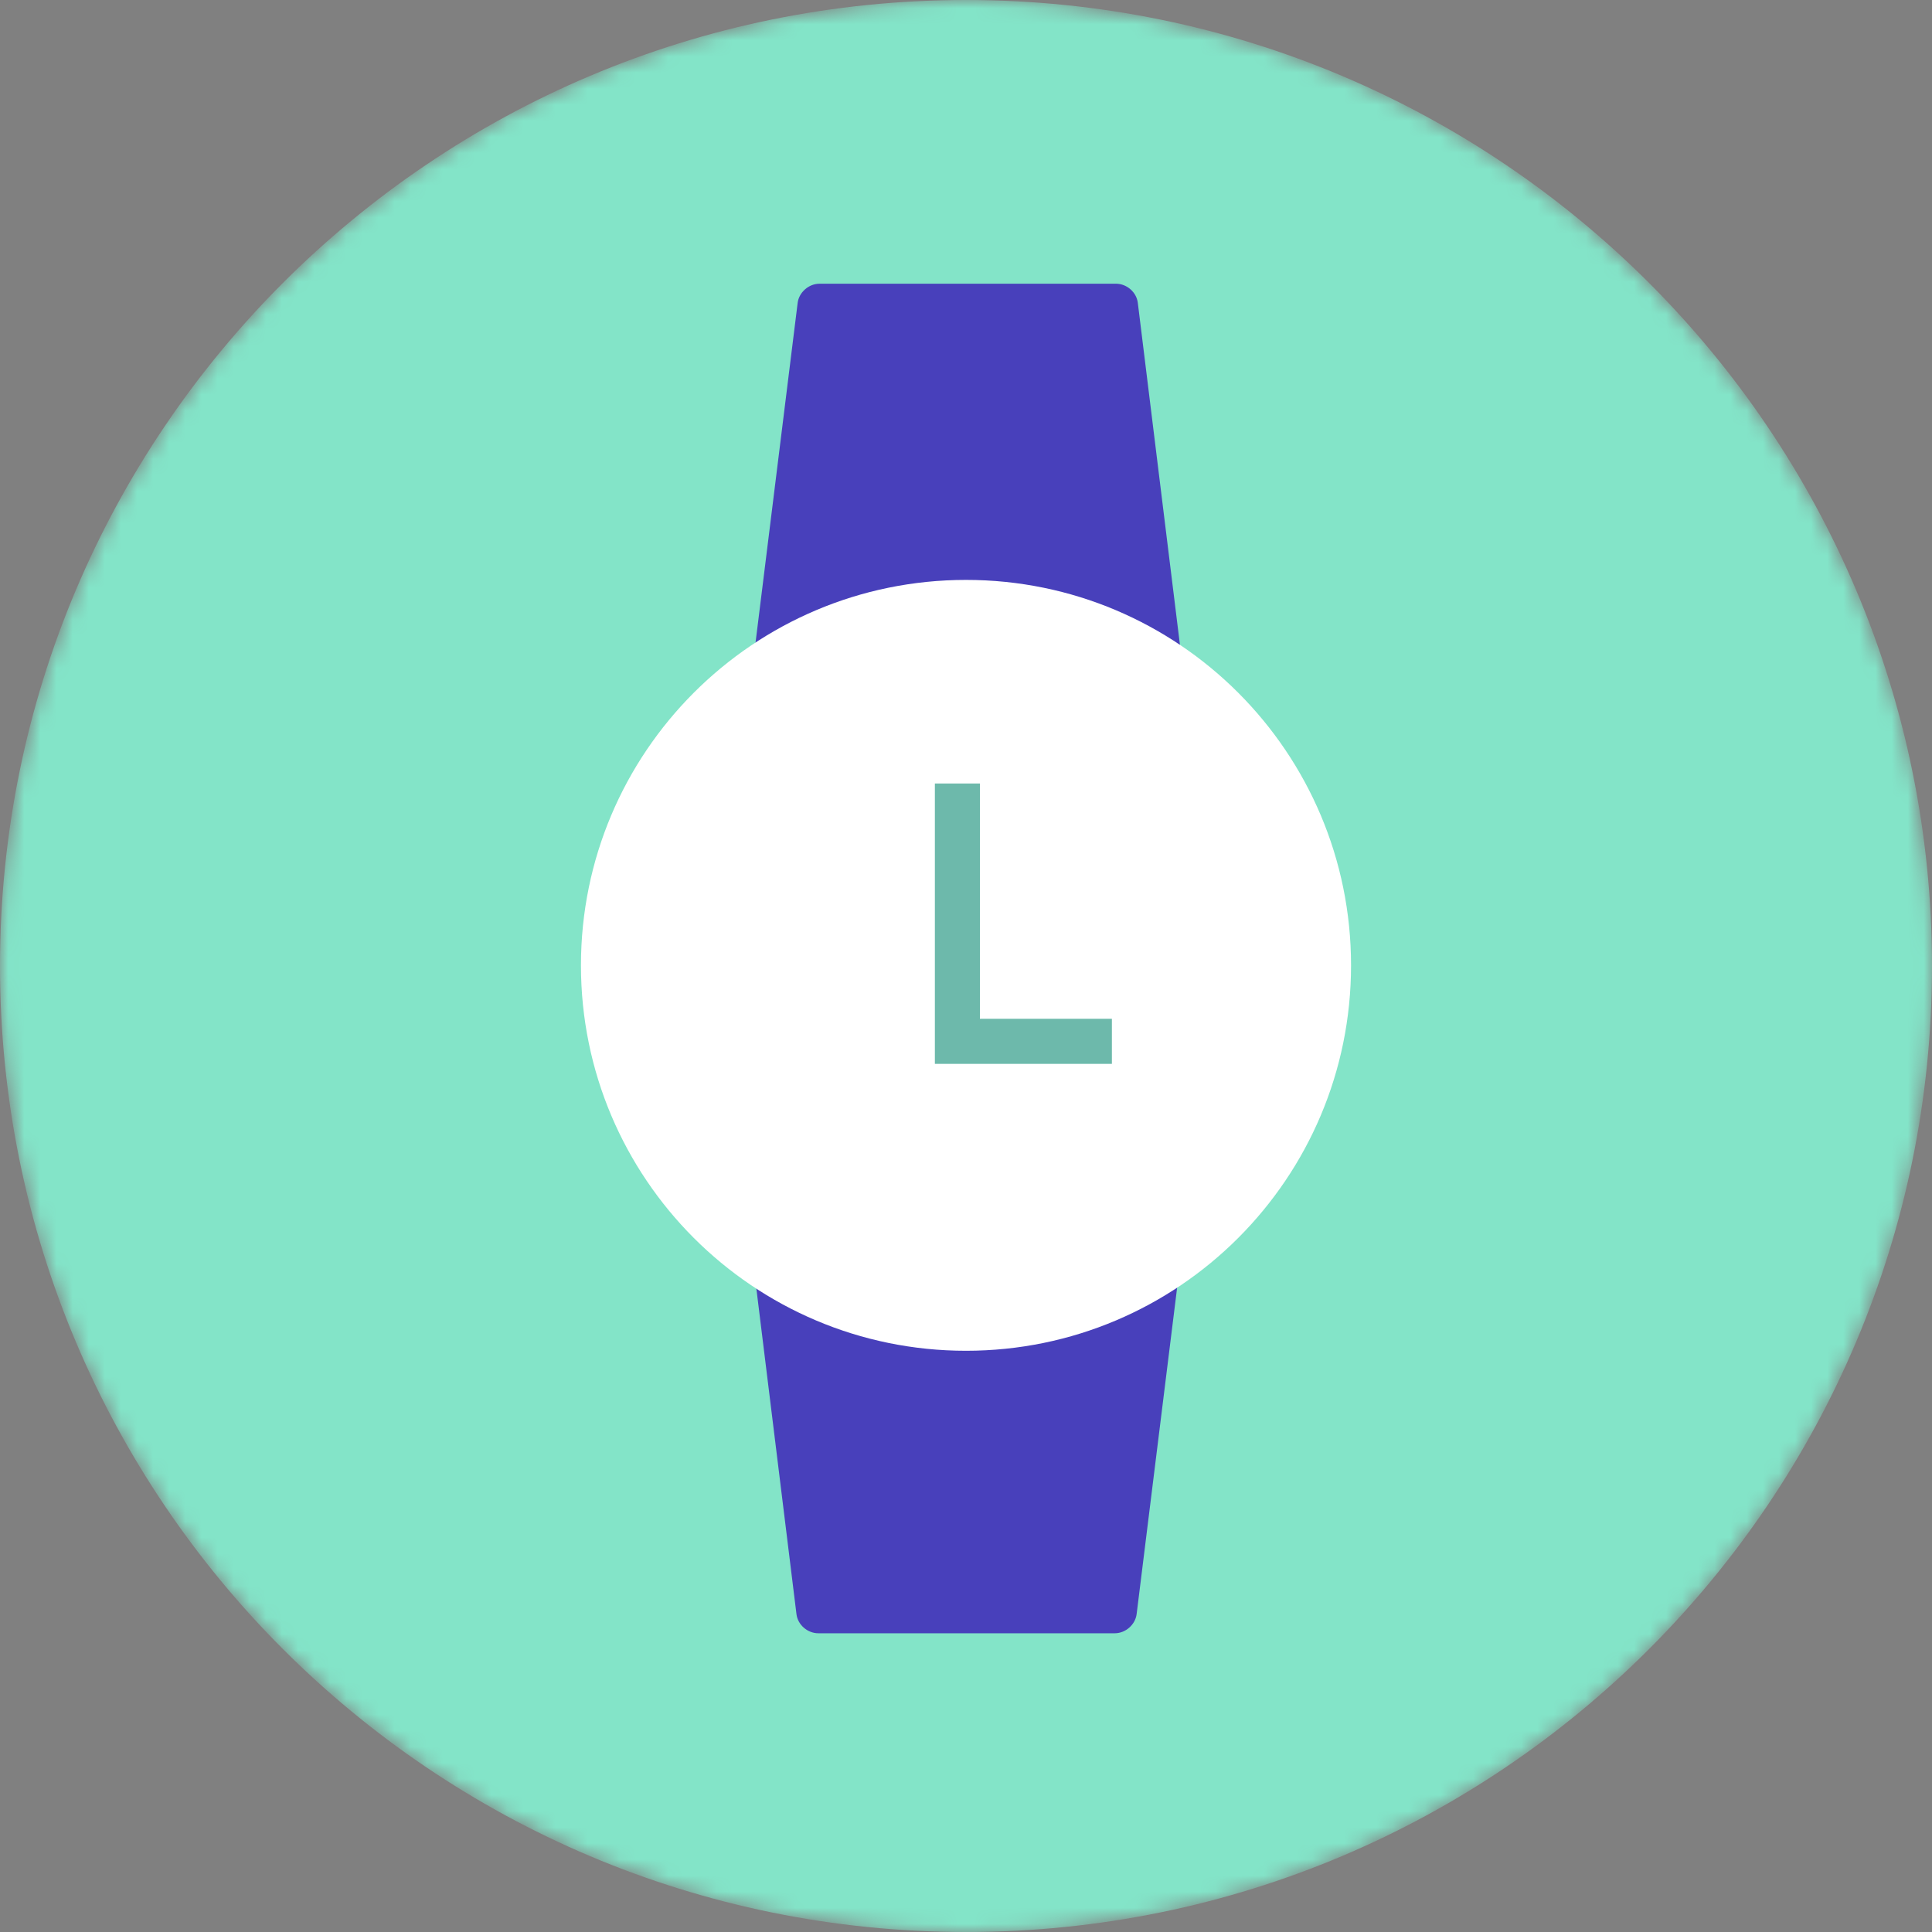 <svg width="120" height="120" viewBox="0 0 120 120" fill="none" xmlns="http://www.w3.org/2000/svg"><rect x="0" y="0" width="120" height="120" fill="#808080" stroke="none"/><mask id="a" maskUnits="userSpaceOnUse" x="0" y="0" width="120" height="120"><path d="M60 120c33.137 0 60-26.863 60-60S93.137 0 60 0 0 26.863 0 60s26.863 60 60 60z" fill="#fff"/></mask><g mask="url(#a)"><path d="M60 120c33.137 0 60-26.863 60-60S93.137 0 60 0 0 26.863 0 60s26.863 60 60 60z" fill="#83E4C8"/><path fill-rule="evenodd" clip-rule="evenodd" d="M46.834 78.858l2.637 21.405c.08.653.682 1.182 1.356 1.182H69.24c.668 0 1.276-.532 1.358-1.19l2.635-21.24M73.308 40.21l-2.637-21.405c-.08-.653-.682-1.183-1.356-1.183H50.902c-.668 0-1.276.533-1.358 1.19L46.91 40.055" fill="#4840BB"/><path fill-rule="evenodd" clip-rule="evenodd" d="M83.916 59.959c0 13.221-10.707 23.94-23.916 23.94-13.208 0-23.916-10.719-23.916-23.94 0-13.222 10.708-23.94 23.916-23.94 13.209 0 23.916 10.718 23.916 23.94zM60.865 48.666h-2.797v17.411H69.06V63.28h-8.196V48.666z" fill="#fff"/><path opacity=".2" fill-rule="evenodd" clip-rule="evenodd" d="M58.068 48.666h2.797V63.28h8.196v2.797H58.068v-17.41z" fill="#161338"/></g></svg>